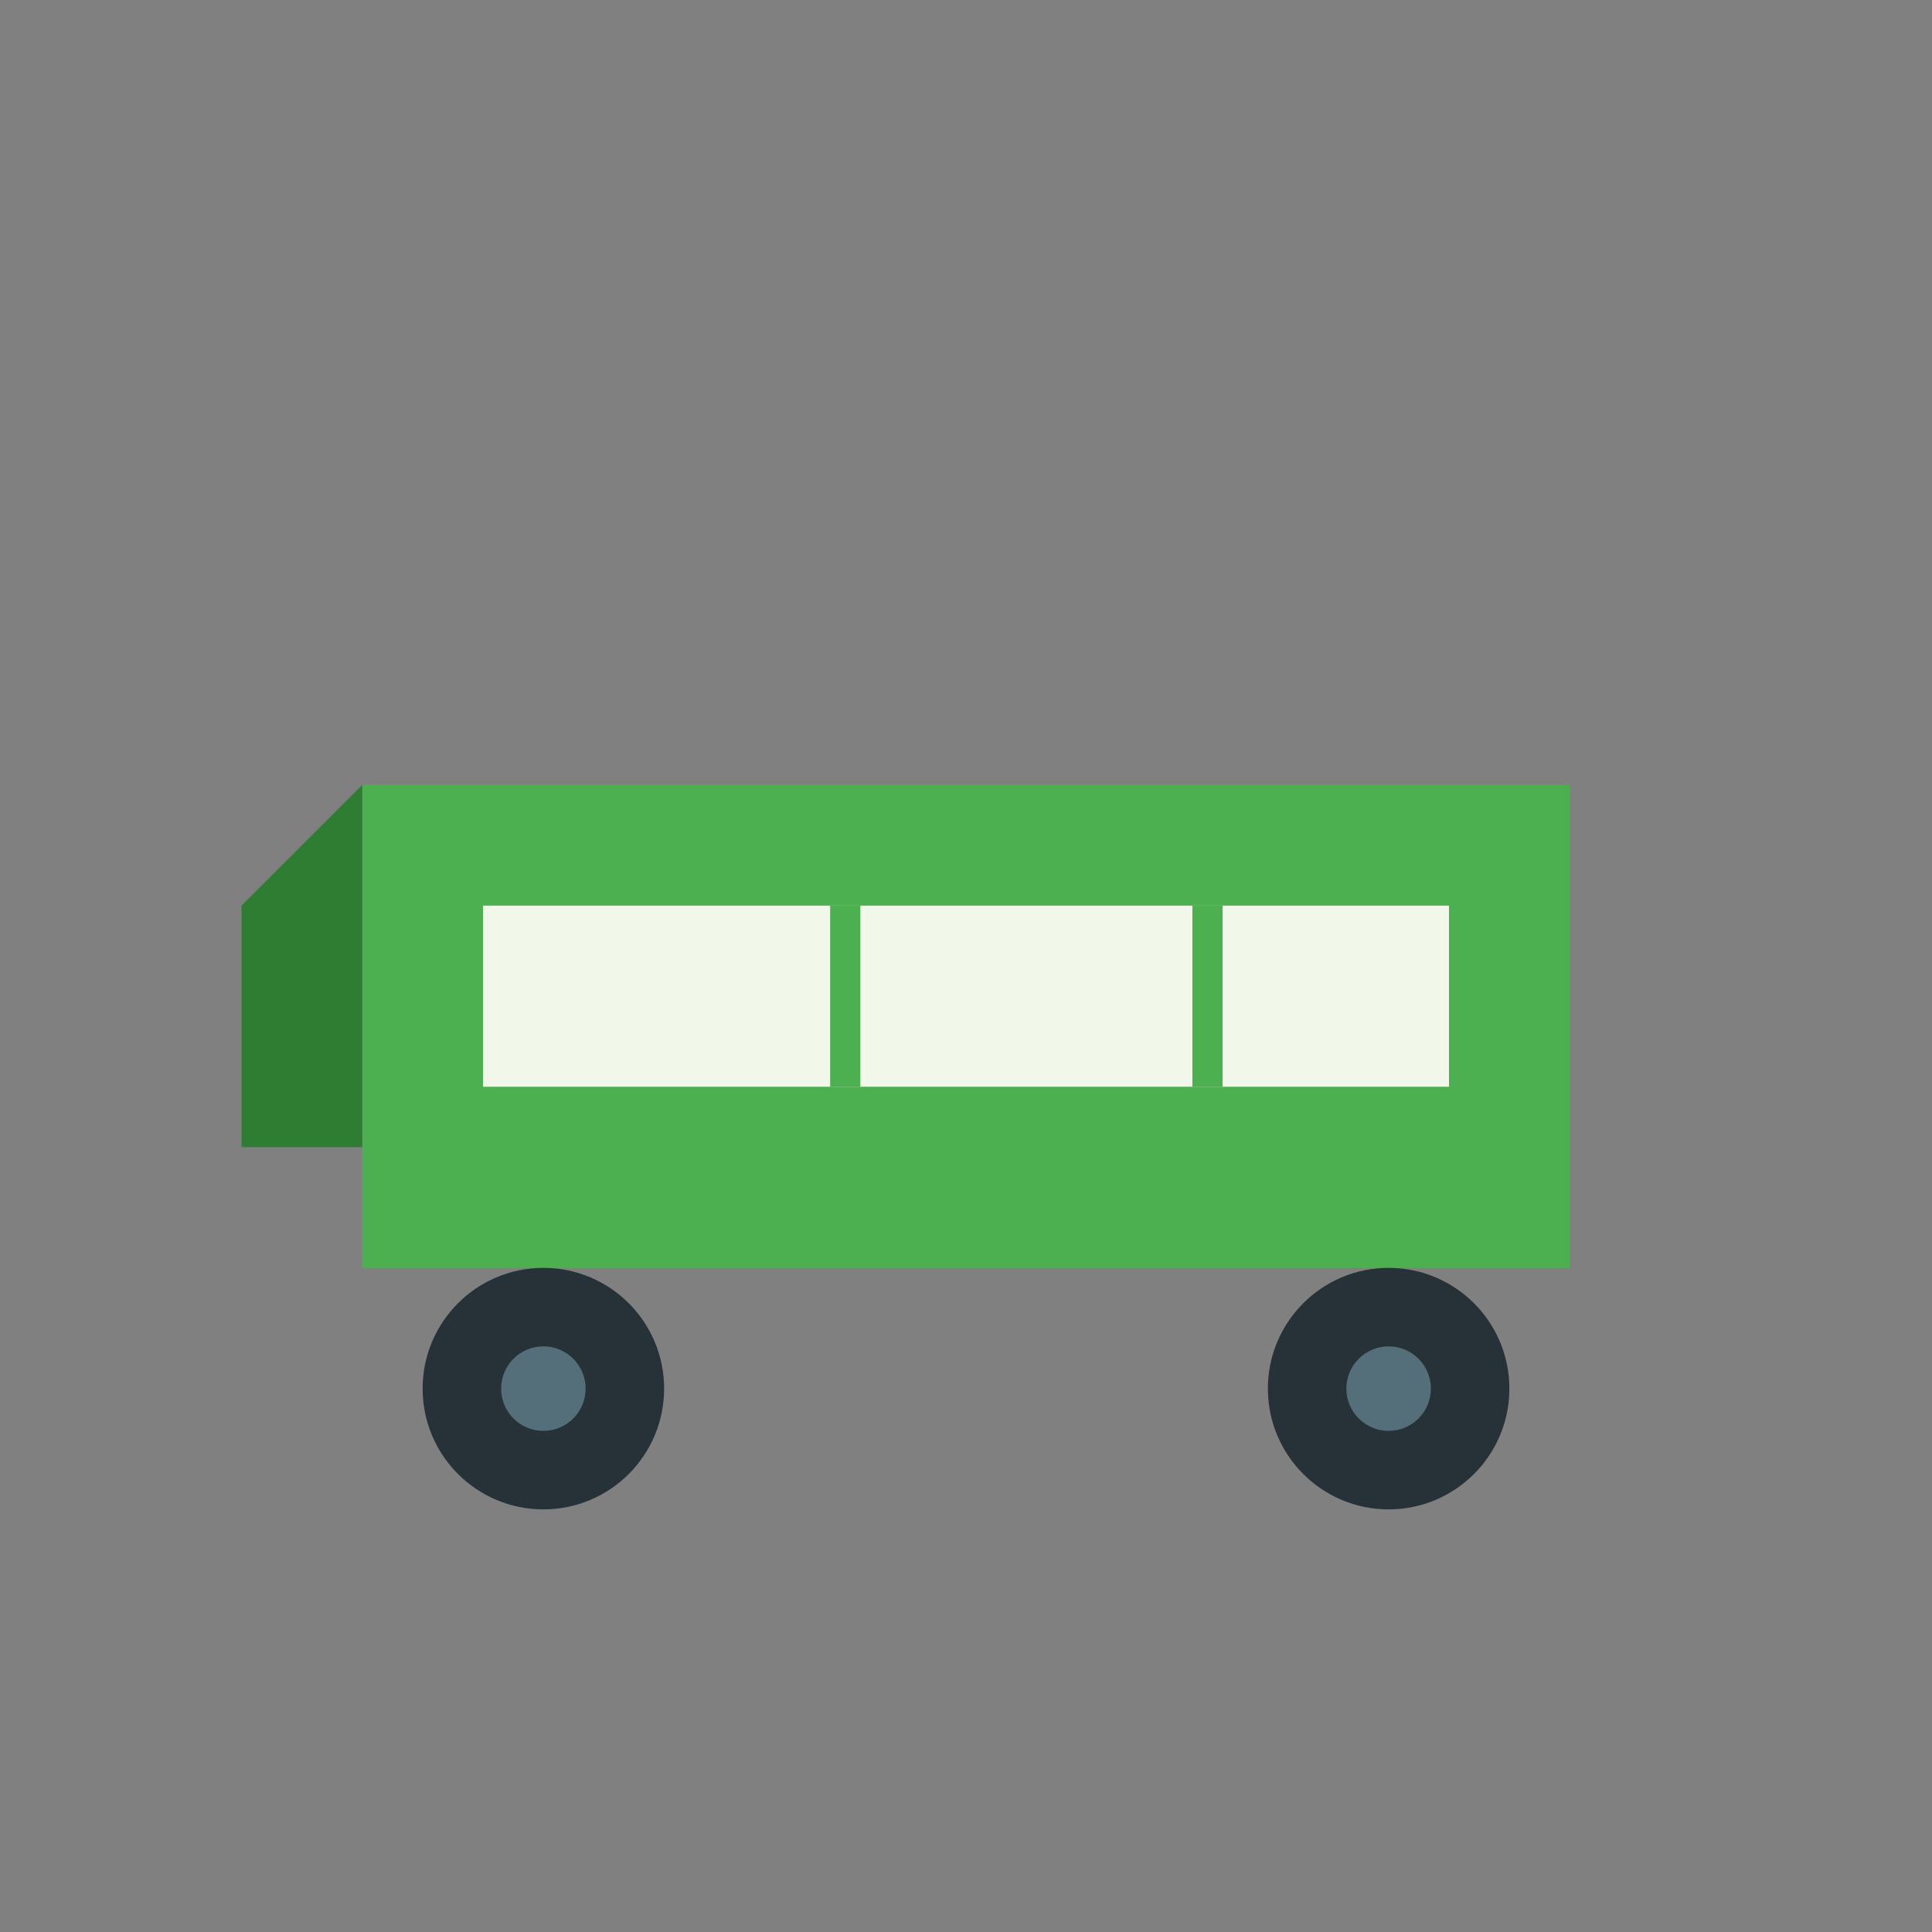 <?xml version="1.0" encoding="UTF-8" standalone="no"?>
<svg xmlns="http://www.w3.org/2000/svg" viewBox="0 0 32 32" width="32" height="32">
  <rect x="0" y="0" width="32" height="32" fill="#808080" stroke="none"/>
  <!-- Option 3: Minimalist Geometric Van -->
  <g>
    <!-- Van body - clean geometric shape -->
    <rect x="6" y="13" width="20" height="8" fill="#4CAF50" />
    
    <!-- Front section -->
    <polygon points="4,15 6,13 6,19 4,19" fill="#2E7D32" />
    
    <!-- Windows - single strip -->
    <rect x="8" y="15" width="16" height="3" fill="#F1F8E9" />
    
    <!-- Window dividers -->
    <line x1="14" y1="15" x2="14" y2="18" stroke="#4CAF50" stroke-width="0.5" />
    <line x1="20" y1="15" x2="20" y2="18" stroke="#4CAF50" stroke-width="0.5" />
    
    <!-- Wheels - simple circles -->
    <circle cx="9" cy="23" r="2" fill="#263238" />
    <circle cx="23" cy="23" r="2" fill="#263238" />
    
    <!-- Simple highlights on wheels -->
    <circle cx="9" cy="23" r="0.7" fill="#546E7A" />
    <circle cx="23" cy="23" r="0.7" fill="#546E7A" />
  </g>
</svg> 